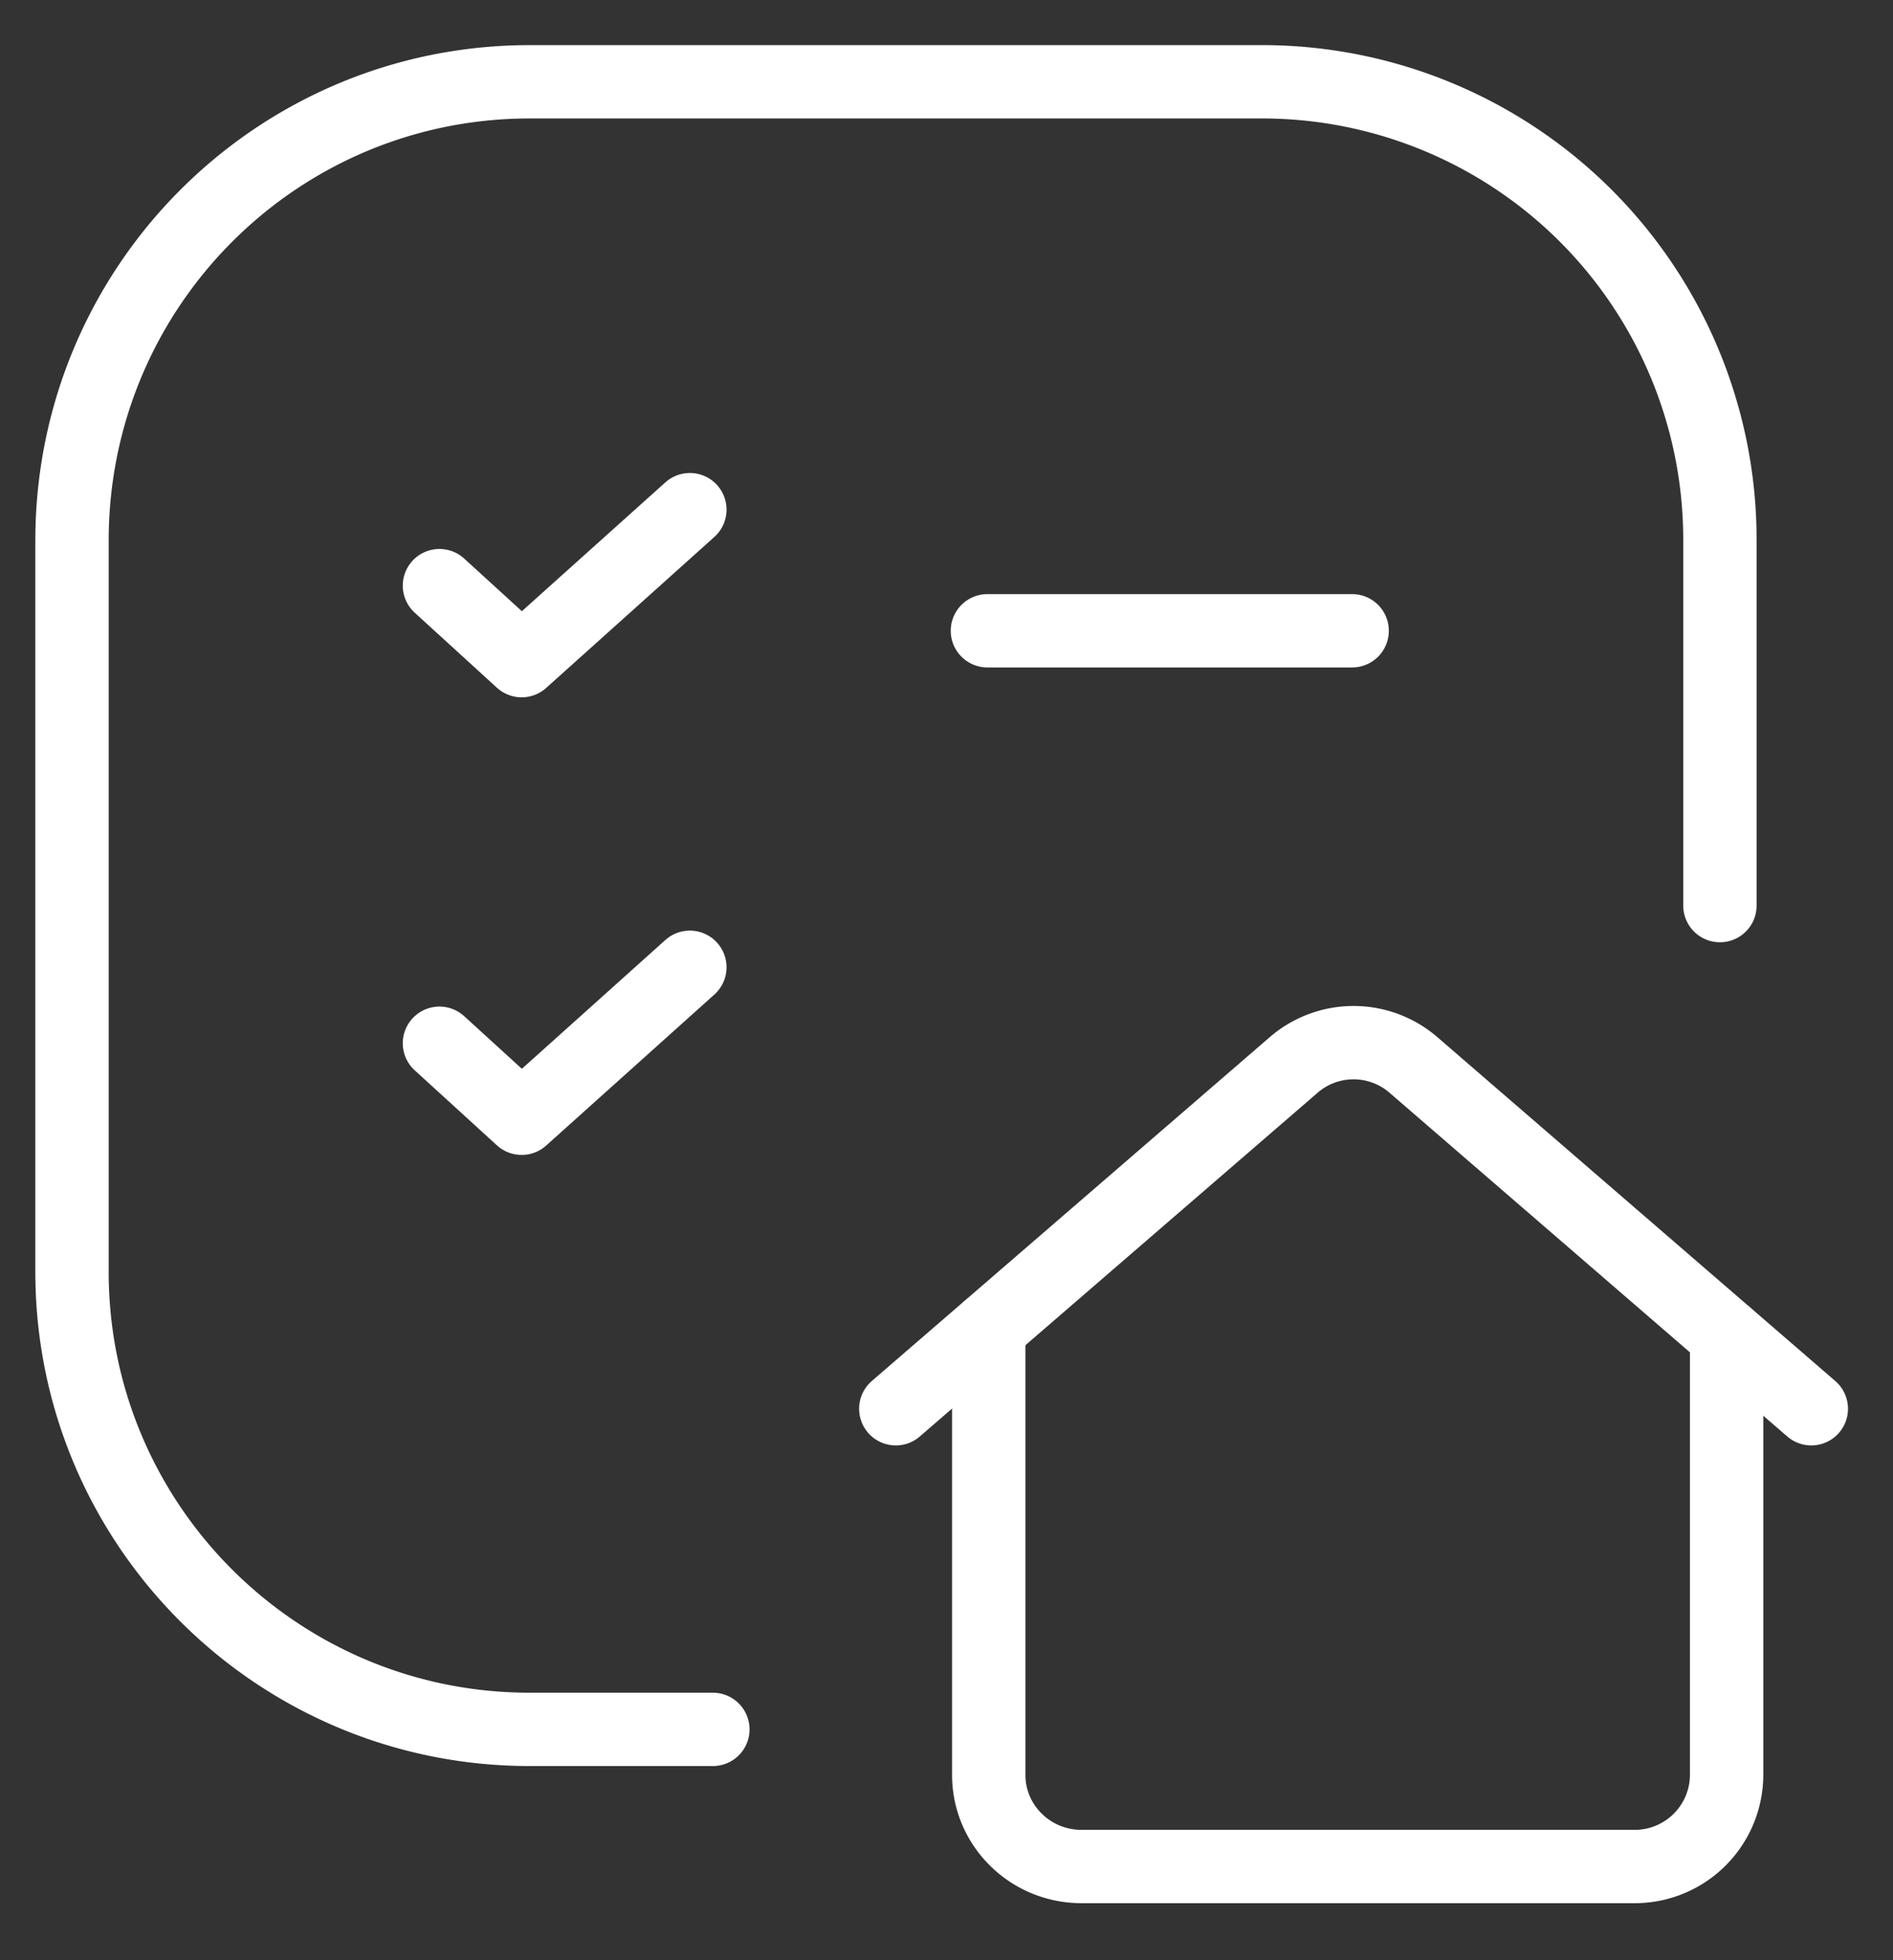 <svg xmlns="http://www.w3.org/2000/svg" width="56" height="58" viewBox="0 0 56 58"><rect x="0" y="0" width="56" height="58" fill="#333333" stroke="none"/><g><g><path fill="none" stroke="#fff" stroke-linecap="round" stroke-linejoin="round" stroke-miterlimit="20" stroke-width="2.17" d="M21.088 51.17v0h-5.416c-7.48 0-13.542-6.063-13.542-13.542V16c0-7.517 6.063-13.58 13.542-13.58h21.666c3.592 0 7.036 1.427 9.576 3.966A13.564 13.564 0 0 1 50.88 16v10.795"/></g><g><path fill="none" stroke="#fff" stroke-linecap="round" stroke-linejoin="round" stroke-miterlimit="20" stroke-width="2.17" d="M29.21 18.664H40"/></g><g><path fill="none" stroke="#fff" stroke-linecap="round" stroke-linejoin="round" stroke-miterlimit="20" stroke-width="2.17" d="M13 17.328v0l2.432 2.22v0l4.976-4.468v0"/></g><g><path fill="none" stroke="#fff" stroke-linecap="round" stroke-linejoin="round" stroke-miterlimit="20" stroke-width="2.17" d="M13 30.868v0l2.432 2.22v0l4.976-4.468v0"/></g><g><path fill="none" stroke="#fff" stroke-linecap="round" stroke-linejoin="round" stroke-miterlimit="20" stroke-width="2.17" d="M29.25 39.31v13.21c0 1.48 1.213 2.708 2.75 2.708h16.37a2.719 2.719 0 0 0 2.708-2.708v-13 0"/></g><g><path fill="none" stroke="#fff" stroke-linecap="round" stroke-linejoin="round" stroke-miterlimit="20" stroke-width="2.17" d="M53.583 41.683v0L41.813 31.51a2.708 2.708 0 0 0-3.542 0L26.5 41.683v0"/></g></g></svg>